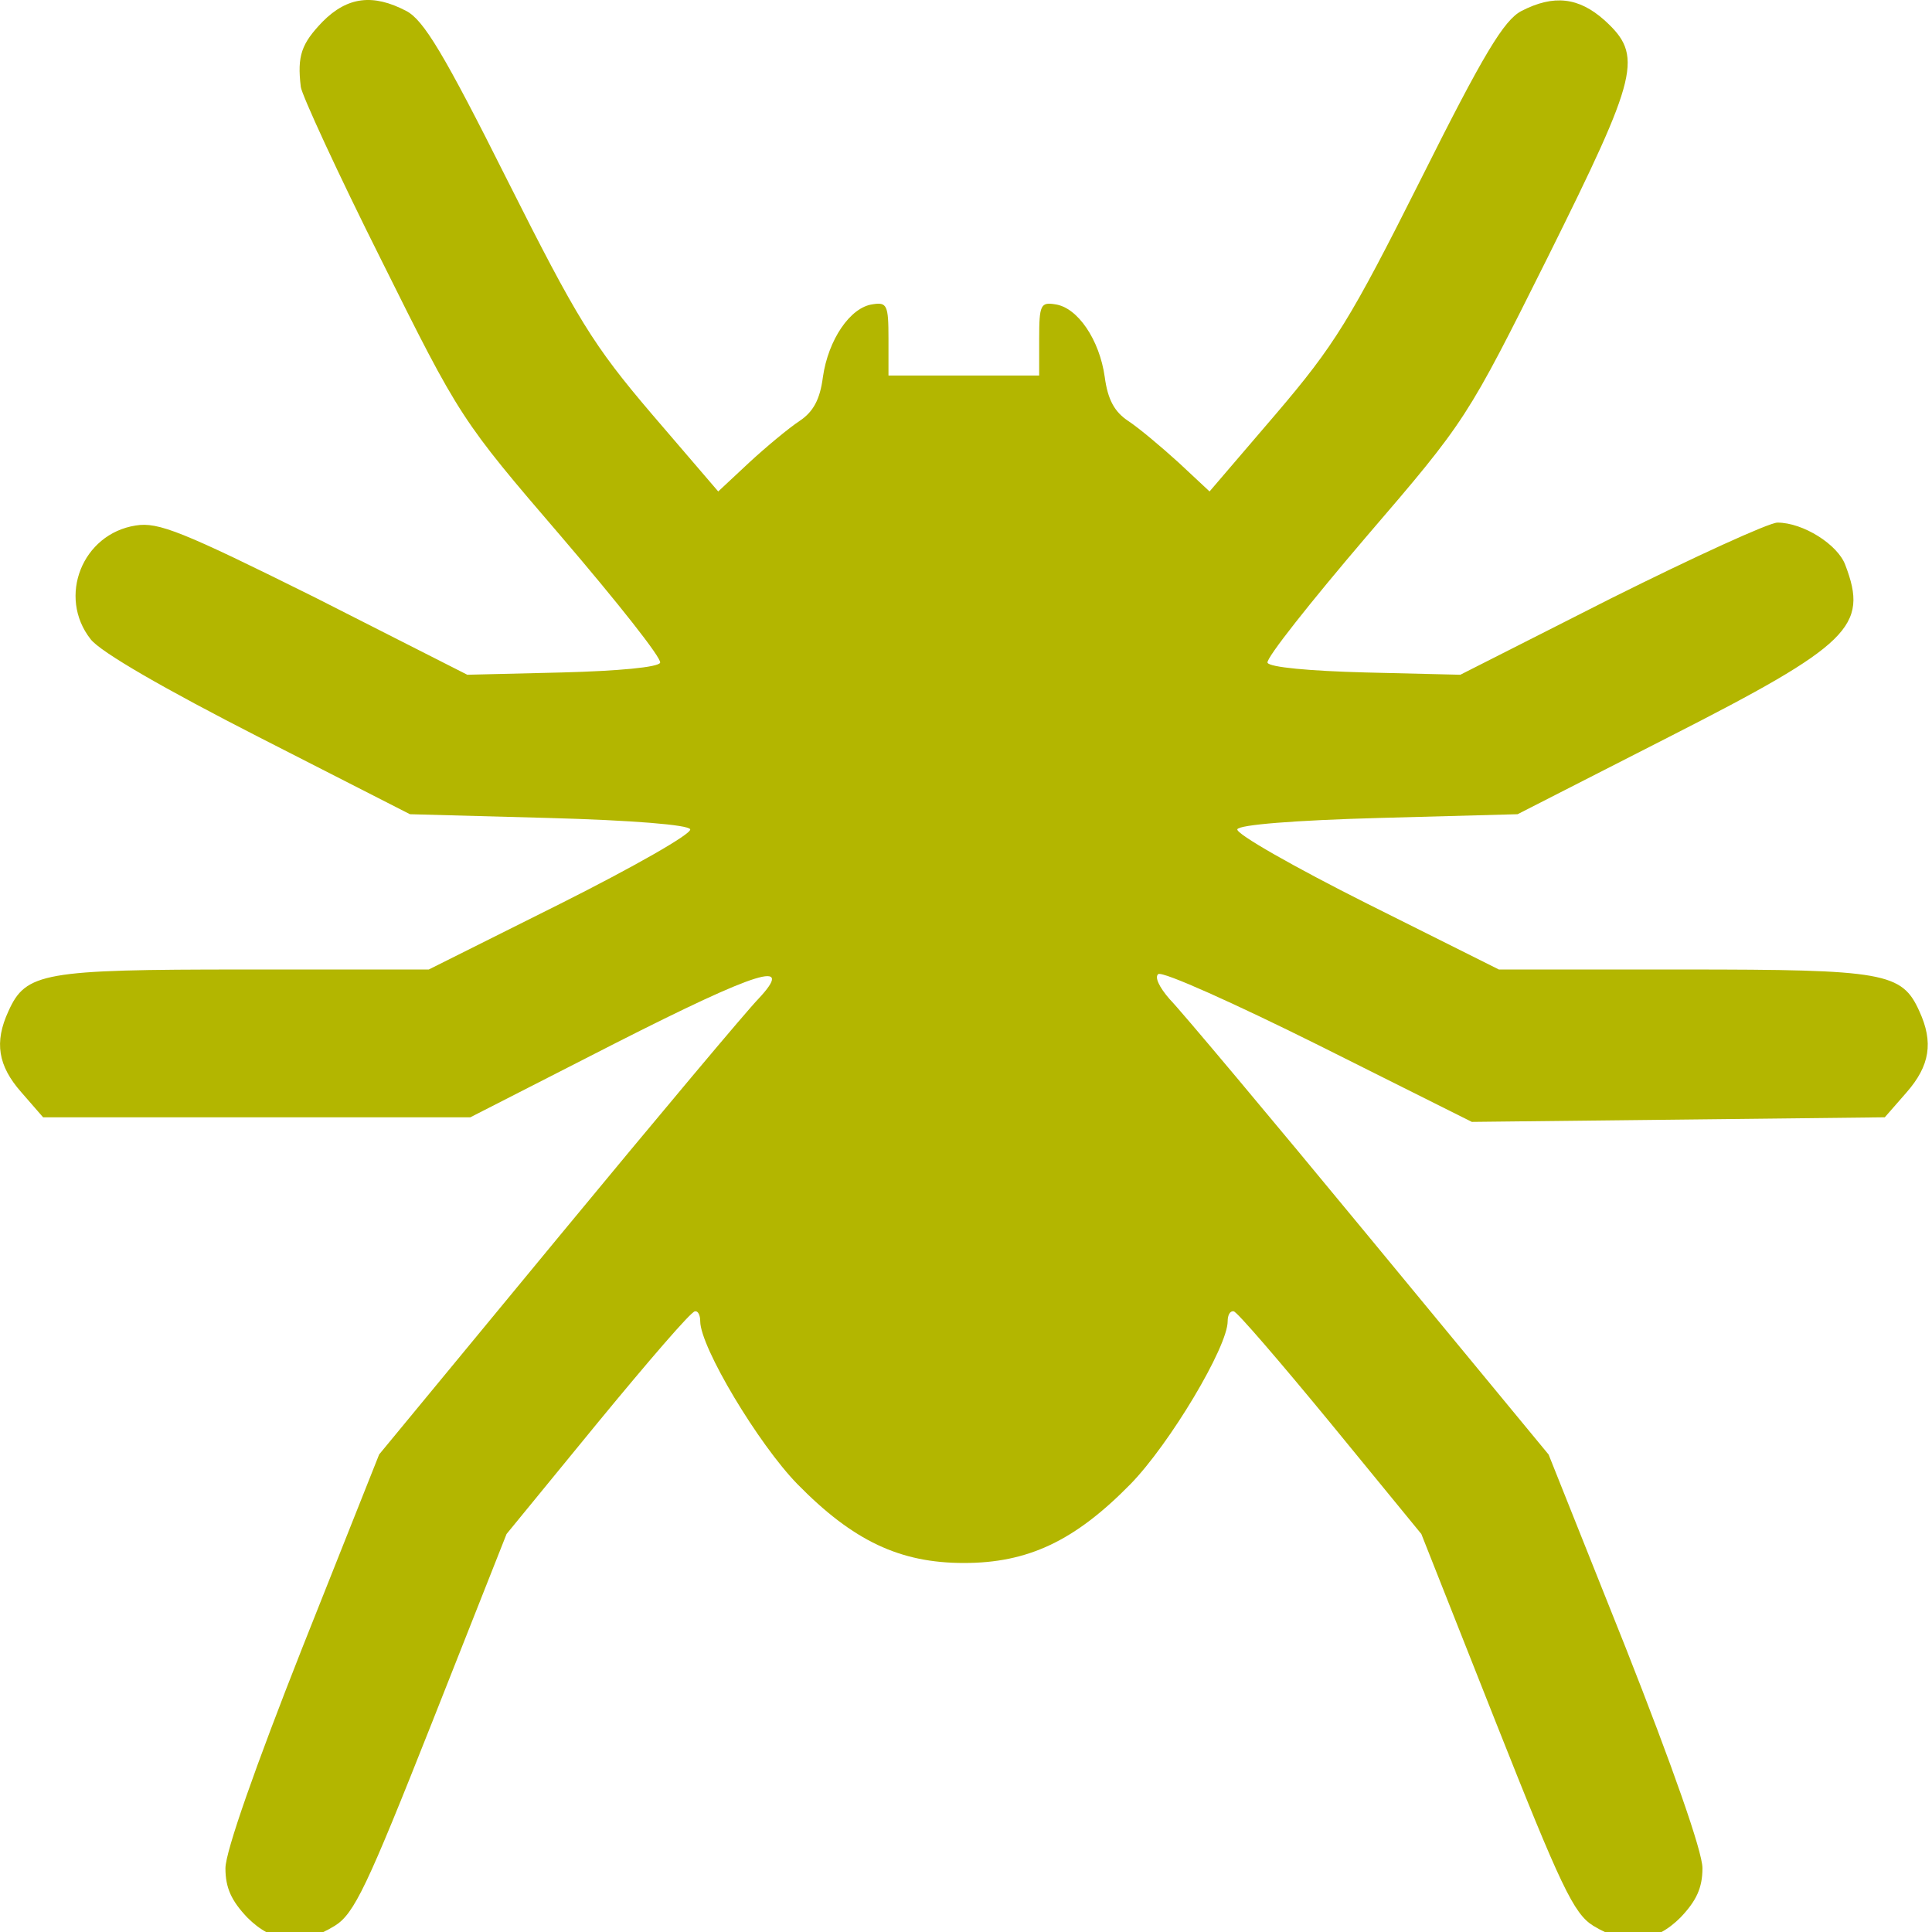 <?xml version="1.0" encoding="UTF-8" standalone="no"?>
<svg
   xmlns:dc="http://purl.org/dc/elements/1.1/"
   xmlns:cc="http://creativecommons.org/ns#"
   xmlns:rdf="http://www.w3.org/1999/02/22-rdf-syntax-ns#"
   xmlns:svg="http://www.w3.org/2000/svg"
   xmlns="http://www.w3.org/2000/svg"
   xmlns:sodipodi="http://sodipodi.sourceforge.net/DTD/sodipodi-0.dtd"
   xmlns:inkscape="http://www.inkscape.org/namespaces/inkscape"
   enable-background="new 0 0 1000 1000"
   height="16"
   viewBox="0 0 16 16"
   width="16"
   version="1.1"
   id="svg835"
   sodipodi:docname="icon_spider.svg"
   inkscape:version="1.0.1 (c497b03c, 2020-09-10)">
  <defs
     id="defs839" />
  <sodipodi:namedview
     pagecolor="#ffffff"
     bordercolor="#666666"
     borderopacity="1"
     objecttolerance="10"
     gridtolerance="10"
     guidetolerance="10"
     inkscape:pageopacity="0"
     inkscape:pageshadow="2"
     inkscape:window-width="1720"
     inkscape:window-height="1088"
     id="namedview837"
     showgrid="false"
     inkscape:zoom="52.119894"
     inkscape:cx="7.9051798"
     inkscape:cy="7.952814"
     inkscape:window-x="0"
     inkscape:window-y="23"
     inkscape:window-maximized="0"
     inkscape:current-layer="svg835" />
  <path
     d="M 2.672,0.179 C 2.497,0.361 2.46,0.461 2.491,0.719 2.497,0.781 2.797,1.434 3.159,2.156 3.808,3.461 3.82,3.48 4.65,4.446 5.112,4.986 5.48,5.45 5.467,5.488 5.455,5.526 5.118,5.557 4.656,5.569 L 3.87,5.588 2.609,4.948 C 1.511,4.402 1.311,4.321 1.124,4.352 0.681,4.421 0.475,4.942 0.75,5.293 0.831,5.4 1.368,5.708 2.141,6.103 l 1.254,0.64 1.148,0.031 c 0.693,0.019 1.161,0.057 1.173,0.094 0.013,0.038 -0.474,0.314 -1.073,0.615 l -1.092,0.546 H 2.017 c -1.66,0 -1.803,0.025 -1.947,0.345 -0.119,0.257 -0.087,0.452 0.106,0.671 L 0.357,9.253 H 2.129 3.895 L 5.099,8.638 C 6.285,8.036 6.591,7.941 6.279,8.274 6.192,8.362 5.449,9.247 4.631,10.238 l -1.491,1.807 -0.636,1.6 C 2.117,14.625 1.867,15.334 1.867,15.472 c 0,0.163 0.05,0.27 0.181,0.408 0.212,0.213 0.449,0.239 0.724,0.069 0.162,-0.1 0.268,-0.326 0.805,-1.682 L 4.195,12.704 4.95,11.782 c 0.418,-0.508 0.774,-0.922 0.805,-0.922 0.025,-0.006 0.044,0.031 0.044,0.082 0,0.213 0.481,1.017 0.805,1.349 0.462,0.471 0.849,0.653 1.379,0.653 0.53,0 0.917,-0.182 1.379,-0.653 0.325,-0.333 0.805,-1.136 0.805,-1.349 0,-0.05 0.019,-0.088 0.05,-0.082 0.025,0 0.381,0.414 0.799,0.922 l 0.755,0.922 0.618,1.562 c 0.537,1.355 0.643,1.581 0.805,1.682 0.275,0.169 0.512,0.144 0.724,-0.069 0.131,-0.138 0.181,-0.245 0.181,-0.408 0,-0.138 -0.25,-0.847 -0.636,-1.826 L 12.825,12.046 11.333,10.238 C 10.516,9.247 9.773,8.362 9.686,8.274 9.599,8.174 9.561,8.092 9.592,8.067 9.63,8.042 10.229,8.312 10.922,8.657 l 1.267,0.634 1.71,-0.019 1.71,-0.019 0.181,-0.207 C 15.982,8.826 16.014,8.632 15.895,8.374 15.751,8.054 15.608,8.029 13.948,8.029 H 12.413 L 11.321,7.483 C 10.722,7.182 10.235,6.906 10.247,6.868 c 0.013,-0.038 0.481,-0.075 1.173,-0.094 l 1.148,-0.031 1.254,-0.64 c 1.504,-0.766 1.654,-0.916 1.46,-1.424 -0.062,-0.169 -0.349,-0.351 -0.562,-0.351 -0.069,0 -0.686,0.282 -1.379,0.628 L 12.094,5.588 11.308,5.569 C 10.847,5.557 10.51,5.526 10.497,5.488 c -0.012,-0.038 0.356,-0.502 0.817,-1.042 0.83,-0.966 0.836,-0.979 1.504,-2.316 0.755,-1.519 0.793,-1.669 0.468,-1.964 -0.212,-0.188 -0.418,-0.213 -0.686,-0.075 -0.144,0.075 -0.312,0.351 -0.836,1.399 -0.58,1.155 -0.711,1.368 -1.198,1.939 L 10.017,4.07 9.761,3.831 C 9.617,3.7 9.43,3.543 9.343,3.486 9.23,3.411 9.174,3.31 9.149,3.122 9.106,2.815 8.925,2.545 8.737,2.52 8.619,2.501 8.606,2.526 8.606,2.802 V 3.11 H 7.982 7.358 V 2.802 c 0,-0.276 -0.013,-0.301 -0.131,-0.282 C 7.04,2.545 6.859,2.815 6.815,3.122 6.791,3.31 6.734,3.411 6.622,3.486 6.535,3.543 6.347,3.699 6.204,3.831 L 5.948,4.07 5.399,3.43 C 4.912,2.859 4.781,2.645 4.201,1.491 3.676,0.443 3.508,0.166 3.365,0.091 3.09,-0.053 2.878,-0.028 2.672,0.179 Z"
     fill="#b3b600"
     id="path833"
     style="stroke-width:0.002" />
</svg>
